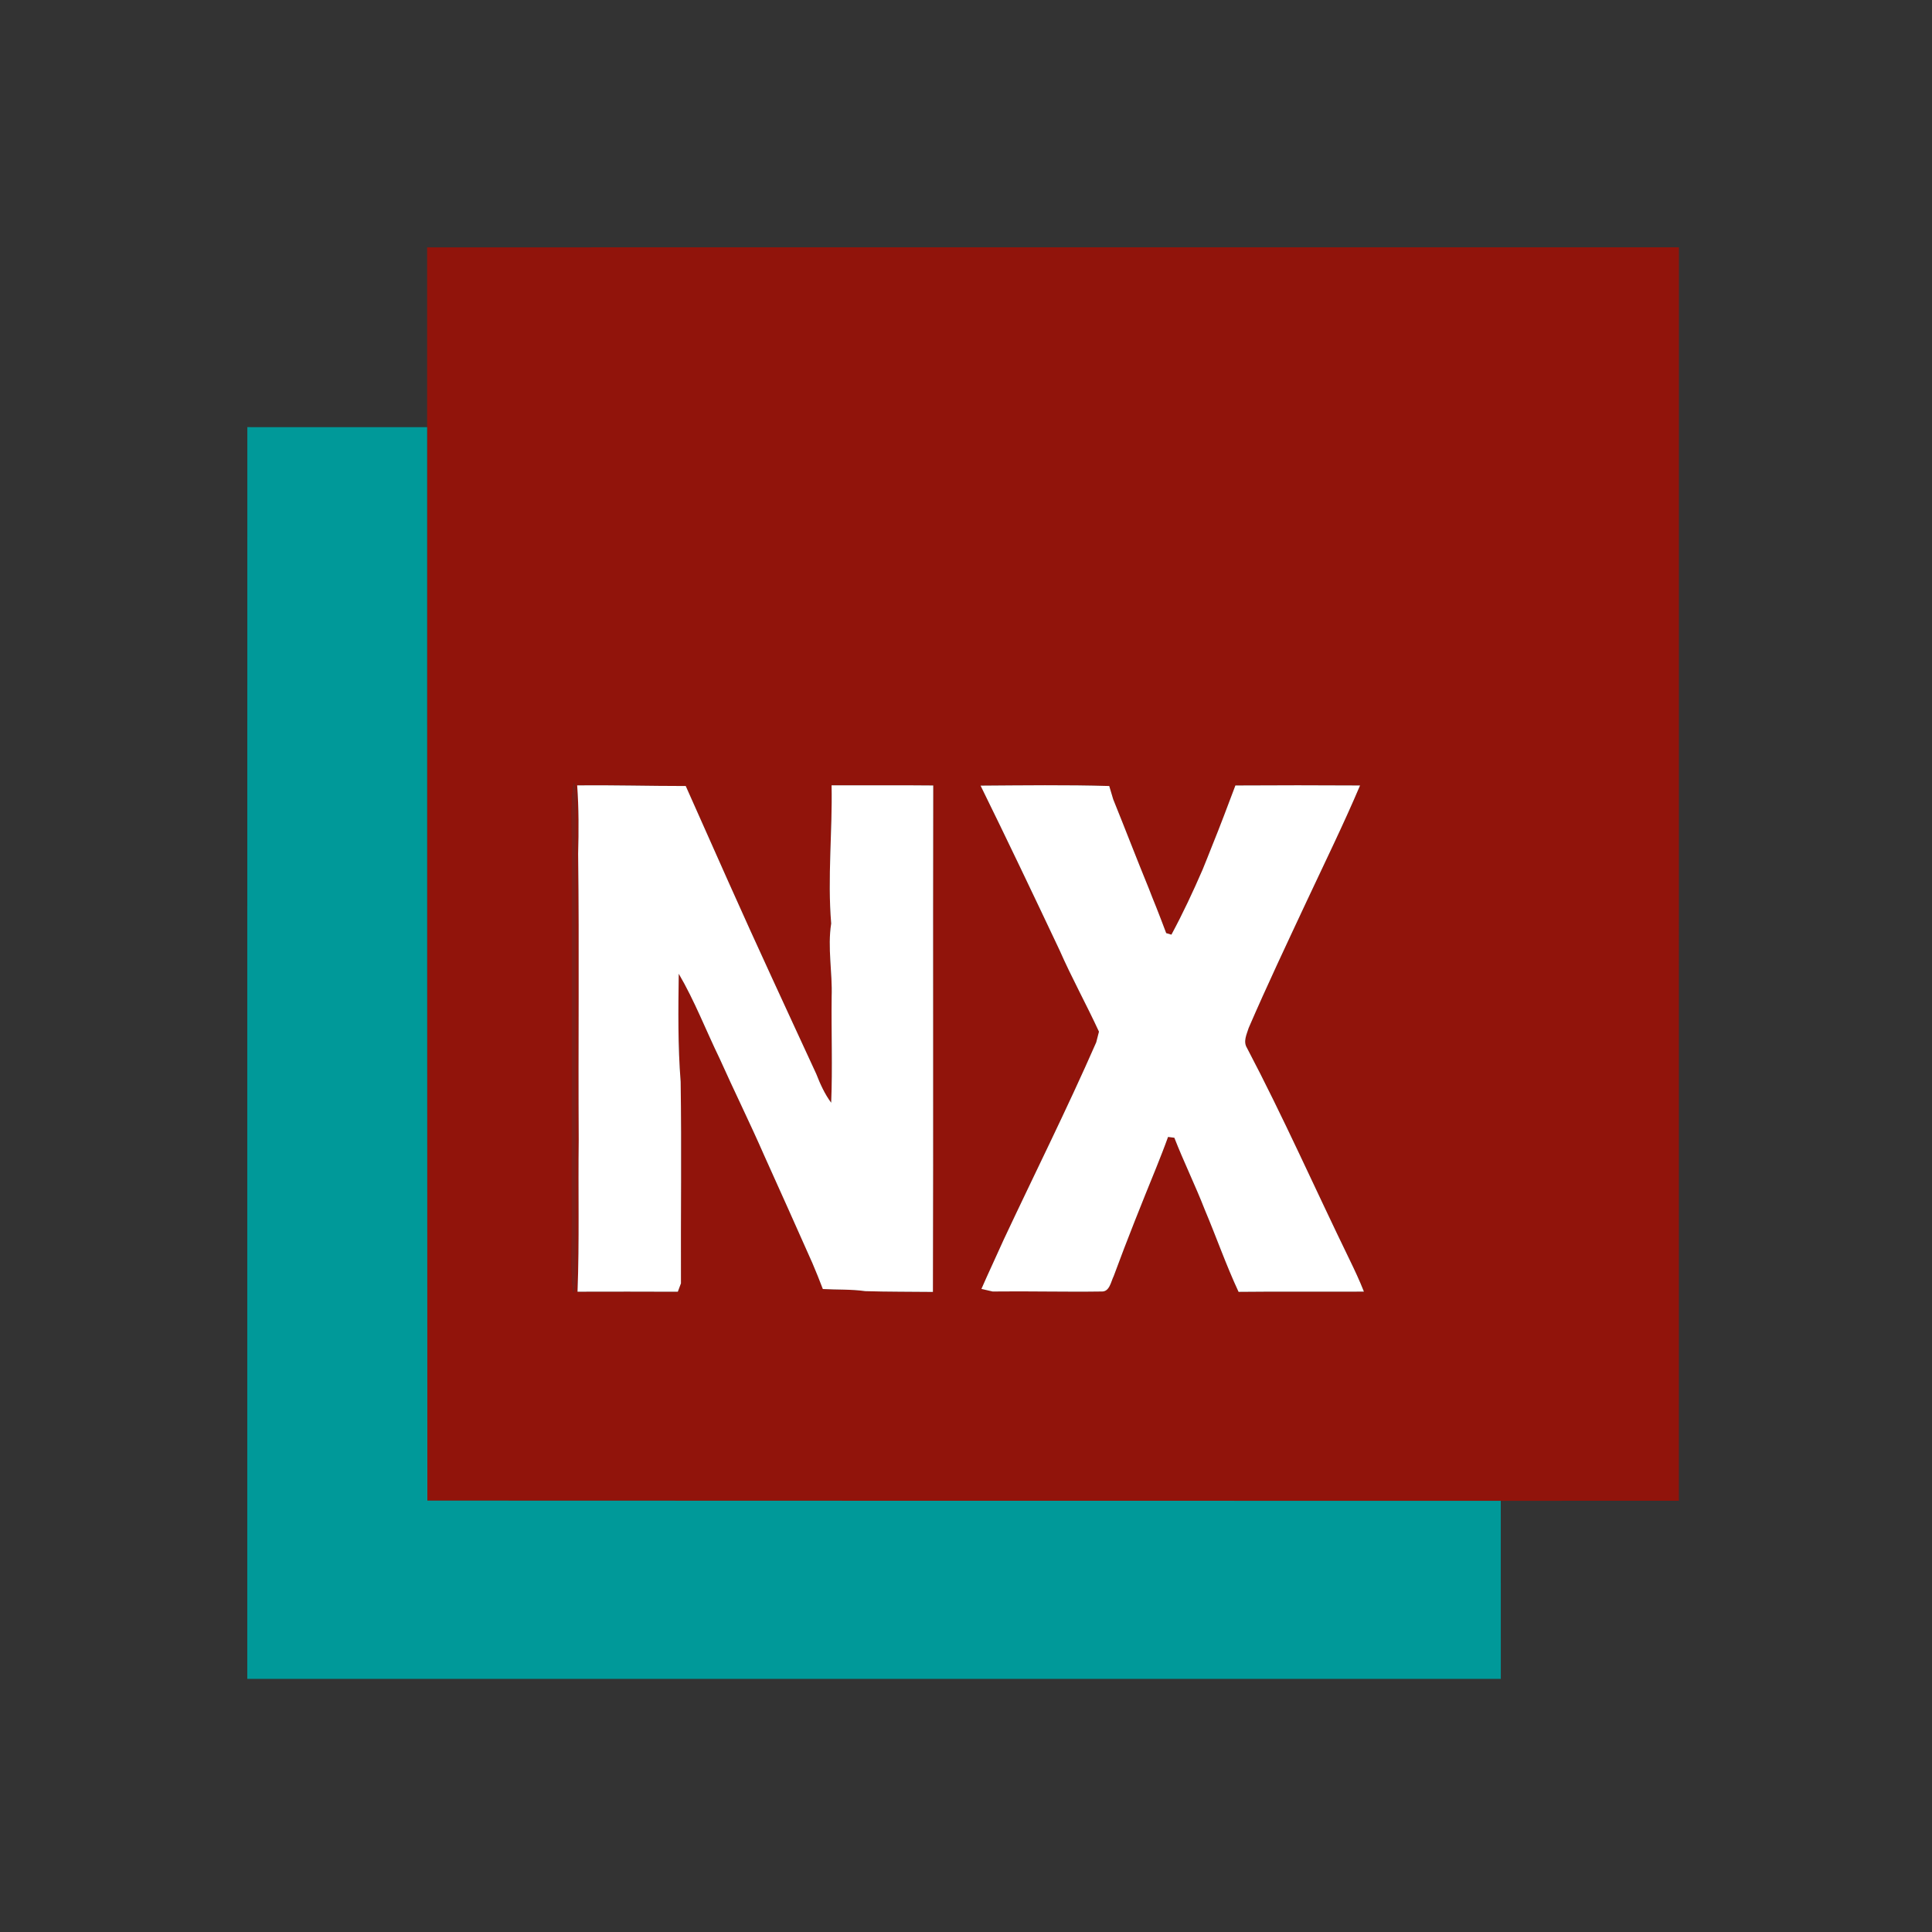 <?xml version="1.0" encoding="UTF-8"?> <svg xmlns="http://www.w3.org/2000/svg" width="500pt" height="500pt" viewBox="0 0 500 500" version="1.1"><rect x="0" y="0" width="500" height="500" fill="#333333" stroke="none"/><g id="#91140bff"><path fill="#91140b" opacity="1.00" d=" M 110.54 64.01 C 218.52 63.98 326.51 64.01 434.50 64.00 C 434.49 172.13 434.51 280.27 434.49 388.40 C 419.13 388.41 403.76 388.40 388.40 388.41 C 295.80 388.43 203.20 388.39 110.60 388.36 C 110.53 295.76 110.55 203.16 110.54 110.55 C 110.54 95.04 110.54 79.53 110.54 64.01 M 148.48 202.47 C 147.69 207.61 148.03 212.81 148.00 217.99 C 147.99 252.00 148.02 286.00 147.99 320.01 C 148.01 324.86 147.70 329.74 148.40 334.57 C 149.31 331.80 148.98 328.85 149.03 325.99 C 149.00 288.00 149.01 250.01 149.02 212.02 C 148.94 208.83 149.53 205.56 148.48 202.47 M 149.37 203.25 C 149.80 209.14 149.78 215.06 149.62 220.96 C 149.93 245.64 149.62 270.32 149.77 295.00 C 149.60 308.10 149.96 321.21 149.46 334.29 C 158.12 334.28 166.77 334.25 175.42 334.30 C 175.62 333.76 176.03 332.67 176.23 332.13 C 176.16 314.73 176.41 297.34 176.15 279.95 C 175.42 270.67 175.53 261.31 175.66 252.01 C 179.76 259.00 182.68 266.62 186.22 273.91 C 190.00 282.35 194.11 290.65 197.82 299.14 C 202.00 308.38 206.14 317.65 210.26 326.92 C 211.19 329.13 212.11 331.35 212.95 333.60 C 216.61 333.81 220.29 333.63 223.93 334.15 C 229.76 334.33 235.60 334.28 241.44 334.35 C 241.57 290.66 241.42 246.97 241.52 203.28 C 232.75 203.19 223.98 203.26 215.21 203.24 C 215.46 215.16 214.12 227.10 215.11 239.00 C 214.12 245.32 215.46 251.66 215.23 258.00 C 215.12 267.13 215.48 276.27 215.11 285.39 C 213.43 283.12 212.26 280.53 211.24 277.91 C 207.44 269.61 203.56 261.36 199.78 253.06 C 192.17 236.59 184.85 219.99 177.47 203.42 C 168.10 203.42 158.73 203.16 149.37 203.25 M 253.77 203.32 C 260.72 217.45 267.49 231.68 274.22 245.92 C 277.36 253.07 281.14 259.91 284.41 266.99 C 284.23 267.68 283.88 269.07 283.70 269.76 C 276.16 286.97 267.75 303.78 259.77 320.79 C 257.87 325.06 255.86 329.28 253.99 333.57 C 254.72 333.73 256.17 334.07 256.89 334.24 C 266.28 334.12 275.67 334.38 285.06 334.24 C 287.16 334.37 287.49 331.72 288.22 330.27 C 291.70 320.81 295.46 311.46 299.26 302.12 C 300.30 299.51 301.34 296.89 302.29 294.24 C 302.70 294.29 303.51 294.39 303.92 294.45 C 306.37 300.73 309.35 306.79 311.80 313.08 C 314.78 320.13 317.30 327.38 320.54 334.33 C 331.35 334.21 342.16 334.32 352.98 334.27 C 351.86 331.42 350.56 328.65 349.22 325.90 C 340.36 307.69 332.15 289.15 322.72 271.21 C 321.67 269.53 322.65 267.68 323.16 266.02 C 327.94 254.96 333.10 244.08 338.20 233.17 C 342.85 223.23 347.69 213.38 351.98 203.28 C 341.23 203.22 330.47 203.21 319.72 203.28 C 317.75 208.50 315.80 213.72 313.70 218.89 C 312.90 220.95 312.06 223.00 311.23 225.06 C 308.75 230.77 306.12 236.41 303.16 241.89 C 302.83 241.79 302.15 241.59 301.81 241.49 C 300.99 239.29 300.14 237.09 299.28 234.90 C 298.60 233.24 297.94 231.58 297.30 229.91 C 294.16 222.25 291.20 214.52 288.09 206.84 C 287.73 205.70 287.39 204.56 287.07 203.42 C 275.98 203.09 264.87 203.25 253.77 203.32 Z"></path></g><g id="#009999ff"><path fill="#009999" opacity="1.00" d=" M 64.01 110.54 C 79.52 110.55 95.03 110.53 110.54 110.55 C 110.55 203.16 110.53 295.76 110.60 388.36 C 203.20 388.39 295.80 388.43 388.40 388.41 C 388.41 403.77 388.40 419.13 388.41 434.49 C 280.27 434.50 172.14 434.50 64.00 434.50 C 64.01 326.51 63.98 218.53 64.01 110.54 Z"></path></g><g id="#871d16e3"><path fill="#871d16" opacity="0.89" d=" M 148.48 202.47 C 149.53 205.56 148.94 208.83 149.02 212.02 C 149.01 250.01 149.00 288.00 149.03 325.99 C 148.98 328.85 149.31 331.80 148.40 334.57 C 147.70 329.74 148.01 324.86 147.99 320.01 C 148.02 286.00 147.99 252.00 148.00 217.99 C 148.03 212.81 147.69 207.61 148.48 202.47 Z"></path></g><g id="#ffffffff"><path fill="#ffffff" opacity="1.00" d=" M 149.37 203.25 C 158.73 203.16 168.10 203.42 177.47 203.42 C 184.85 219.99 192.17 236.59 199.78 253.06 C 203.56 261.36 207.44 269.61 211.24 277.91 C 212.26 280.53 213.43 283.12 215.11 285.39 C 215.48 276.27 215.12 267.13 215.23 258.00 C 215.46 251.66 214.12 245.32 215.11 239.00 C 214.12 227.10 215.46 215.16 215.21 203.24 C 223.98 203.26 232.75 203.19 241.52 203.28 C 241.42 246.97 241.57 290.66 241.44 334.35 C 235.60 334.28 229.76 334.33 223.93 334.15 C 220.29 333.63 216.61 333.81 212.95 333.60 C 212.11 331.35 211.19 329.13 210.26 326.92 C 206.14 317.65 202.00 308.38 197.82 299.14 C 194.11 290.65 190.00 282.35 186.22 273.91 C 182.68 266.62 179.76 259.00 175.66 252.01 C 175.53 261.31 175.42 270.67 176.15 279.95 C 176.41 297.34 176.16 314.73 176.23 332.13 C 176.03 332.67 175.62 333.76 175.42 334.30 C 166.77 334.25 158.12 334.28 149.46 334.29 C 149.96 321.21 149.60 308.10 149.77 295.00 C 149.62 270.32 149.93 245.64 149.62 220.96 C 149.78 215.06 149.80 209.14 149.37 203.25 Z"></path><path fill="#ffffff" opacity="1.00" d=" M 253.77 203.32 C 264.87 203.25 275.98 203.09 287.07 203.42 C 287.39 204.56 287.73 205.70 288.09 206.84 C 291.20 214.52 294.16 222.25 297.30 229.91 C 297.94 231.58 298.60 233.24 299.28 234.90 C 300.14 237.09 300.99 239.29 301.81 241.49 C 302.15 241.59 302.83 241.79 303.16 241.89 C 306.12 236.41 308.75 230.77 311.23 225.06 C 312.06 223.00 312.90 220.95 313.70 218.89 C 315.80 213.72 317.75 208.50 319.72 203.28 C 330.47 203.21 341.23 203.22 351.98 203.28 C 347.69 213.38 342.85 223.23 338.20 233.17 C 333.10 244.08 327.94 254.96 323.16 266.02 C 322.65 267.68 321.67 269.53 322.72 271.21 C 332.15 289.15 340.36 307.69 349.22 325.90 C 350.56 328.65 351.86 331.42 352.98 334.27 C 342.16 334.32 331.35 334.21 320.54 334.33 C 317.30 327.38 314.78 320.13 311.80 313.08 C 309.35 306.79 306.37 300.73 303.92 294.45 C 303.51 294.39 302.70 294.29 302.29 294.24 C 301.34 296.89 300.30 299.51 299.26 302.12 C 295.46 311.46 291.70 320.81 288.22 330.27 C 287.49 331.72 287.16 334.37 285.06 334.24 C 275.67 334.38 266.28 334.12 256.89 334.24 C 256.17 334.07 254.72 333.73 253.99 333.57 C 255.86 329.28 257.87 325.06 259.77 320.79 C 267.75 303.78 276.16 286.97 283.70 269.76 C 283.88 269.07 284.23 267.68 284.41 266.99 C 281.14 259.91 277.36 253.07 274.22 245.92 C 267.49 231.68 260.72 217.45 253.77 203.32 Z"></path></g></svg> 